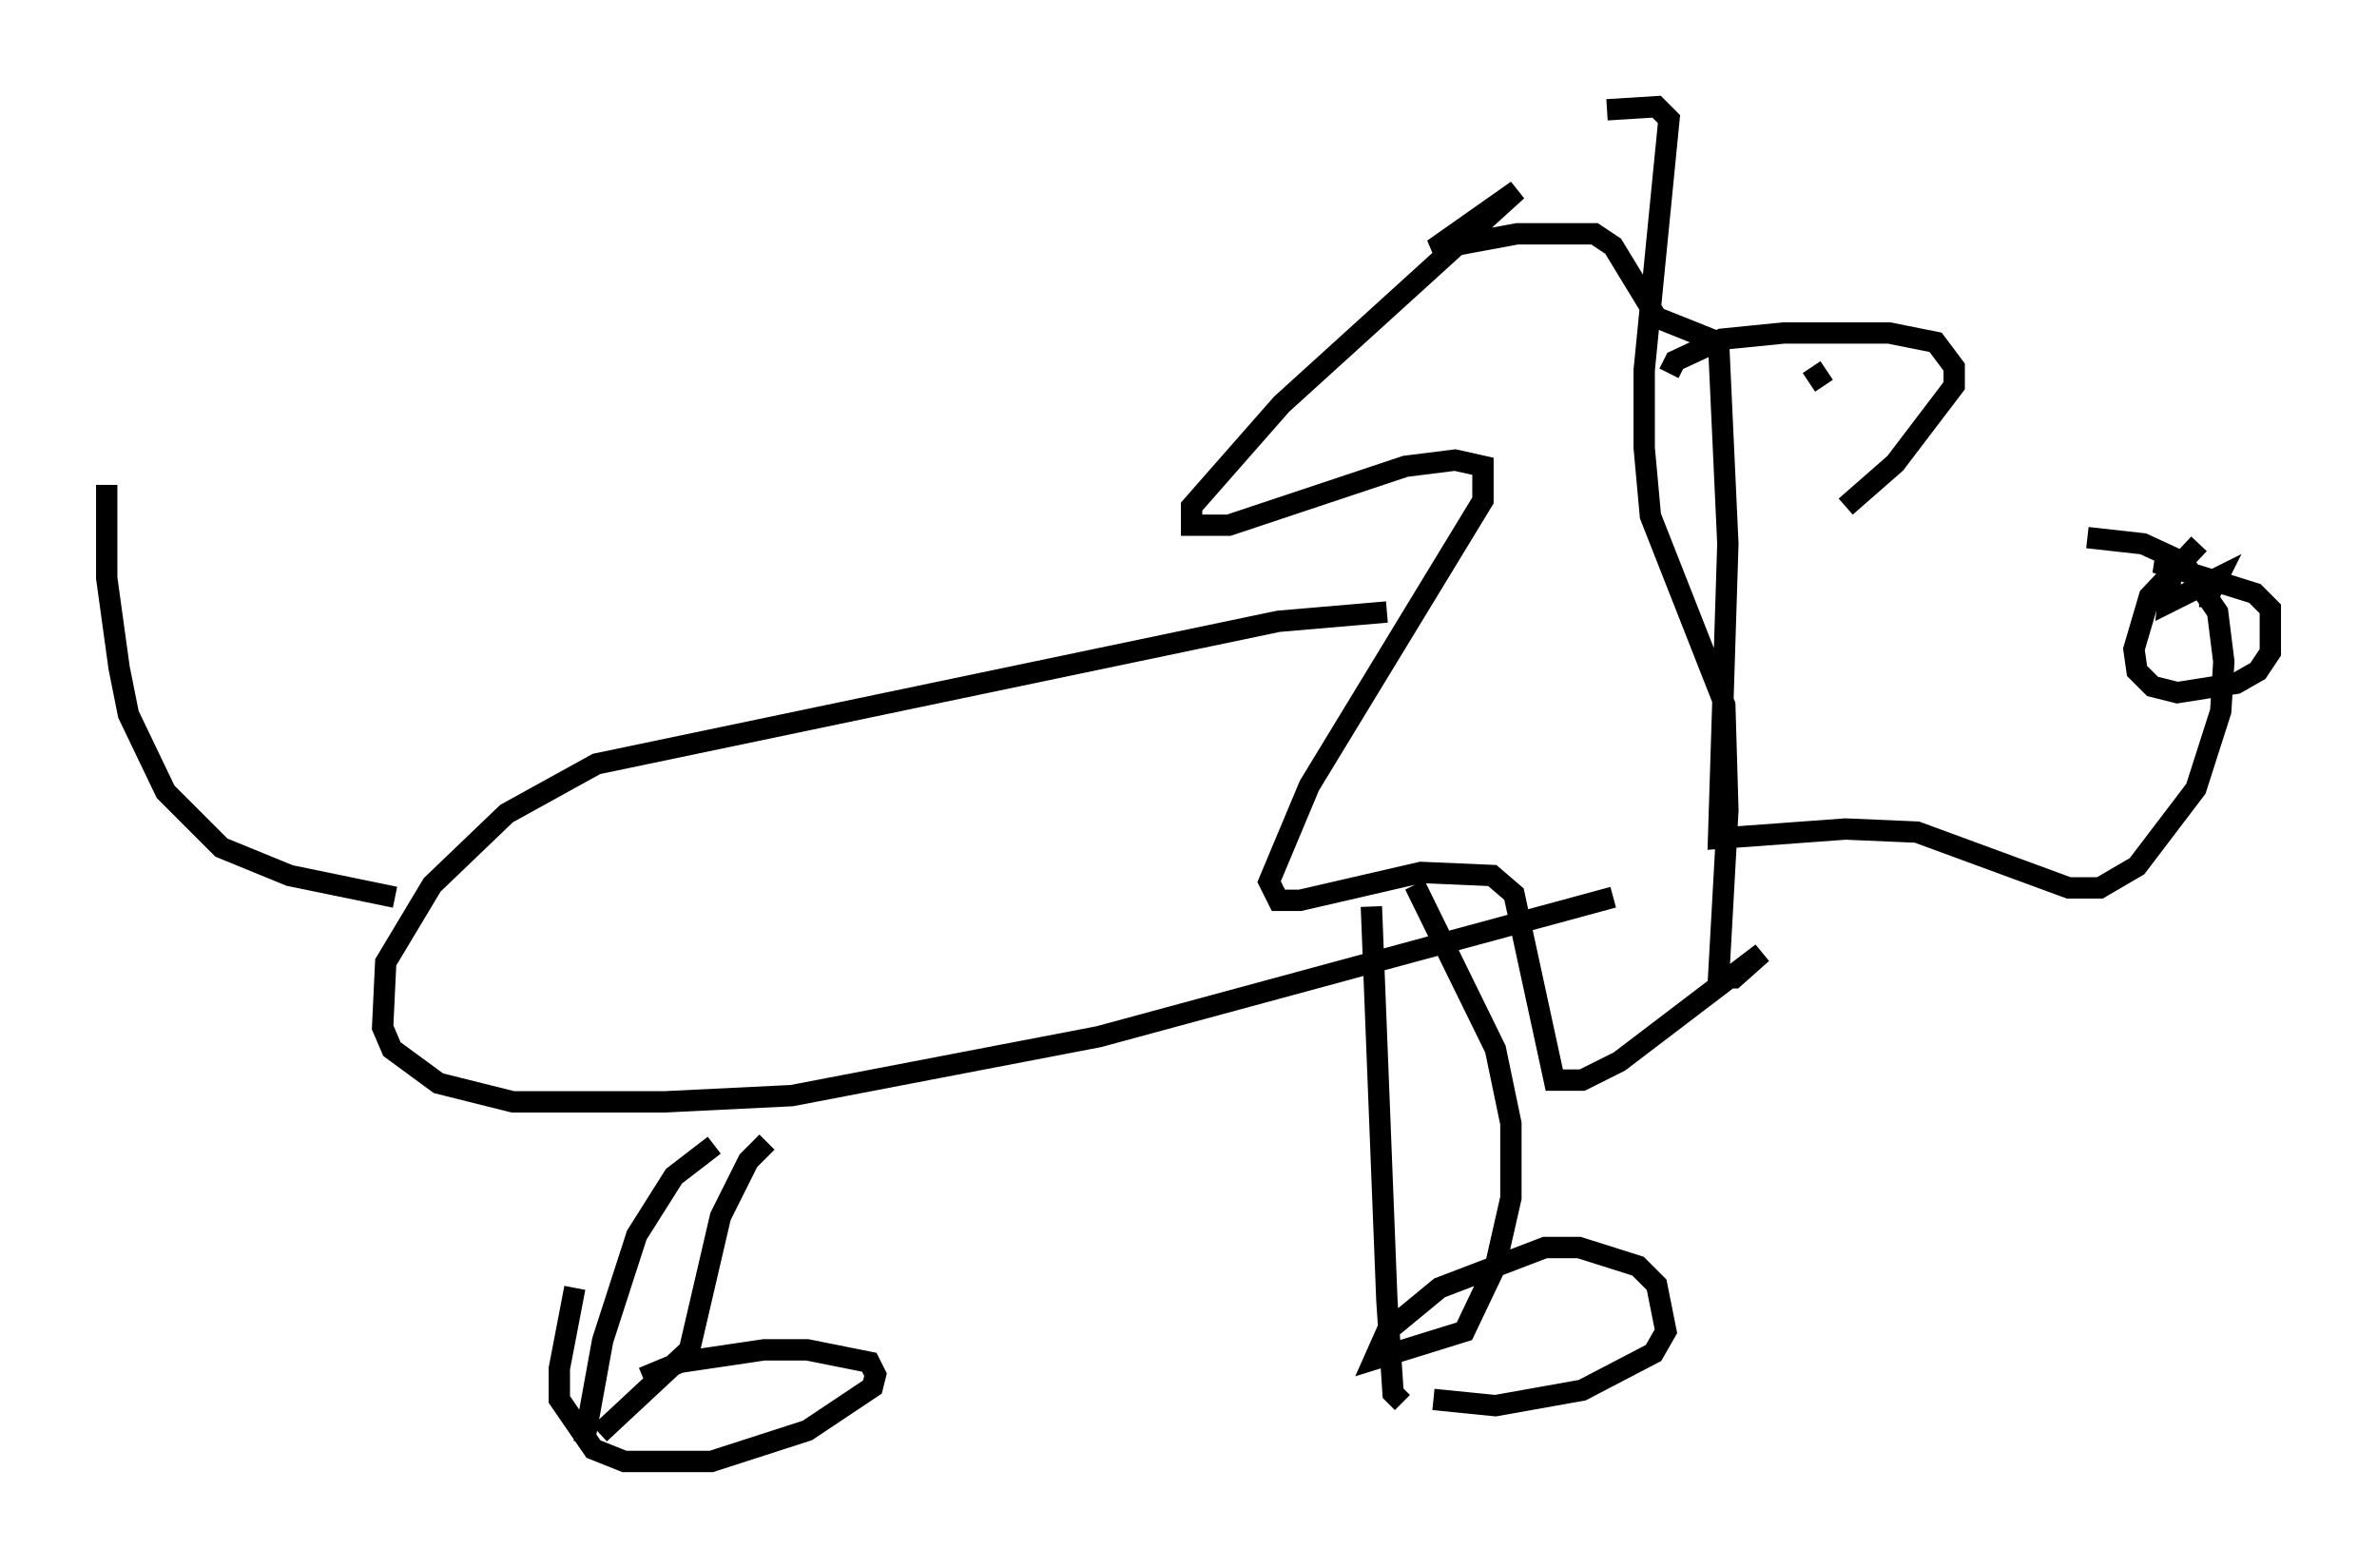 <?xml version="1.0" encoding="utf-8" ?>
<svg baseProfile="full" height="73.475" version="1.1" width="111.385" xmlns="http://www.w3.org/2000/svg" xmlns:ev="http://www.w3.org/2001/xml-events" xmlns:xlink="http://www.w3.org/1999/xlink"><defs /><rect fill="white" height="73.475" width="111.385" x="0" y="0" /><path d="M83.145, 25.916 m14.67, -0.726 l2.615, 0.291 1.888, 0.872 l1.598, 2.324 0.291, 2.324 l-0.145, 2.324 -1.162, 3.631 l-2.76, 3.631 -1.743, 1.017 l-1.453, 0.0 -7.117, -2.615 l-3.341, -0.145 -5.955, 0.436 l0.436, -13.799 -0.436, -9.441 l-2.905, -1.162 -2.034, -3.341 l-0.872, -0.581 -3.631, 0.0 l-3.922, 0.726 3.922, -2.76 l-11.039, 10.022 -4.212, 4.793 l0.0, 0.872 1.743, 0.0 l8.279, -2.76 2.324, -0.291 l1.307, 0.291 0.0, 1.598 l-8.134, 13.363 -1.888, 4.503 l0.436, 0.872 1.017, 0.0 l5.665, -1.307 3.341, 0.145 l1.017, 0.872 1.888, 8.715 l1.307, 0.0 1.743, -0.872 l6.682, -5.084 -1.307, 1.162 l-0.726, 0.0 0.436, -7.844 l-0.145, -4.939 -3.486, -8.86 l-0.291, -3.196 0.0, -3.631 l1.162, -11.765 -0.581, -0.581 l-2.324, 0.145 m-10.313, 23.531 l-5.084, 0.436 -31.955, 6.682 l-4.212, 2.324 -3.486, 3.341 l-2.179, 3.631 -0.145, 3.05 l0.436, 1.017 2.179, 1.598 l3.486, 0.872 7.117, 0.0 l5.955, -0.291 14.38, -2.76 l24.112, -6.536 m-57.084, 0.0 l-4.939, -1.017 -3.196, -1.307 l-2.615, -2.615 -1.743, -3.631 l-0.436, -2.179 -0.581, -4.212 l0.0, -4.358 m28.469, 30.938 l-1.888, 1.453 -1.743, 2.76 l-1.598, 4.939 -0.872, 4.793 m36.894, -25.128 l0.726, 18.447 0.291, 4.358 l0.436, 0.436 m37.33, -40.235 l-2.324, 2.469 -0.726, 2.469 l0.145, 1.017 0.726, 0.726 l1.162, 0.291 2.76, -0.436 l1.017, -0.581 0.581, -0.872 l0.0, -2.034 -0.726, -0.726 l-4.648, -1.453 0.581, 0.0 l0.145, 0.581 -0.145, 1.307 l2.324, -1.162 -0.436, 0.872 l-0.436, 0.0 m-24.838, -10.458 l0.291, -0.581 2.179, -1.017 l2.905, -0.291 4.939, 0.0 l2.179, 0.436 0.872, 1.162 l0.0, 0.872 -2.76, 3.631 l-2.324, 2.034 m-1.598, -6.536 l0.581, 0.872 m-49.531, 35.441 l-0.872, 0.872 -1.307, 2.615 l-1.453, 6.246 -4.212, 3.922 m38.201, -25.709 l3.777, 7.698 0.726, 3.486 l0.0, 3.486 -0.726, 3.196 l-1.453, 3.05 -4.212, 1.307 l0.581, -1.307 2.469, -2.034 l4.939, -1.888 1.598, 0.0 l2.76, 0.872 0.872, 0.872 l0.436, 2.179 -0.581, 1.017 l-3.341, 1.743 -4.067, 0.726 l-2.905, -0.291 m-37.039, -1.017 l1.743, -0.726 3.922, -0.581 l2.034, 0.0 2.905, 0.581 l0.291, 0.581 -0.145, 0.581 l-3.05, 2.034 -4.503, 1.453 l-4.067, 0.0 -1.453, -0.581 l-1.598, -2.324 0.0, -1.453 l0.726, -3.777 " fill="none" stroke="black" stroke-width="1" /></svg>